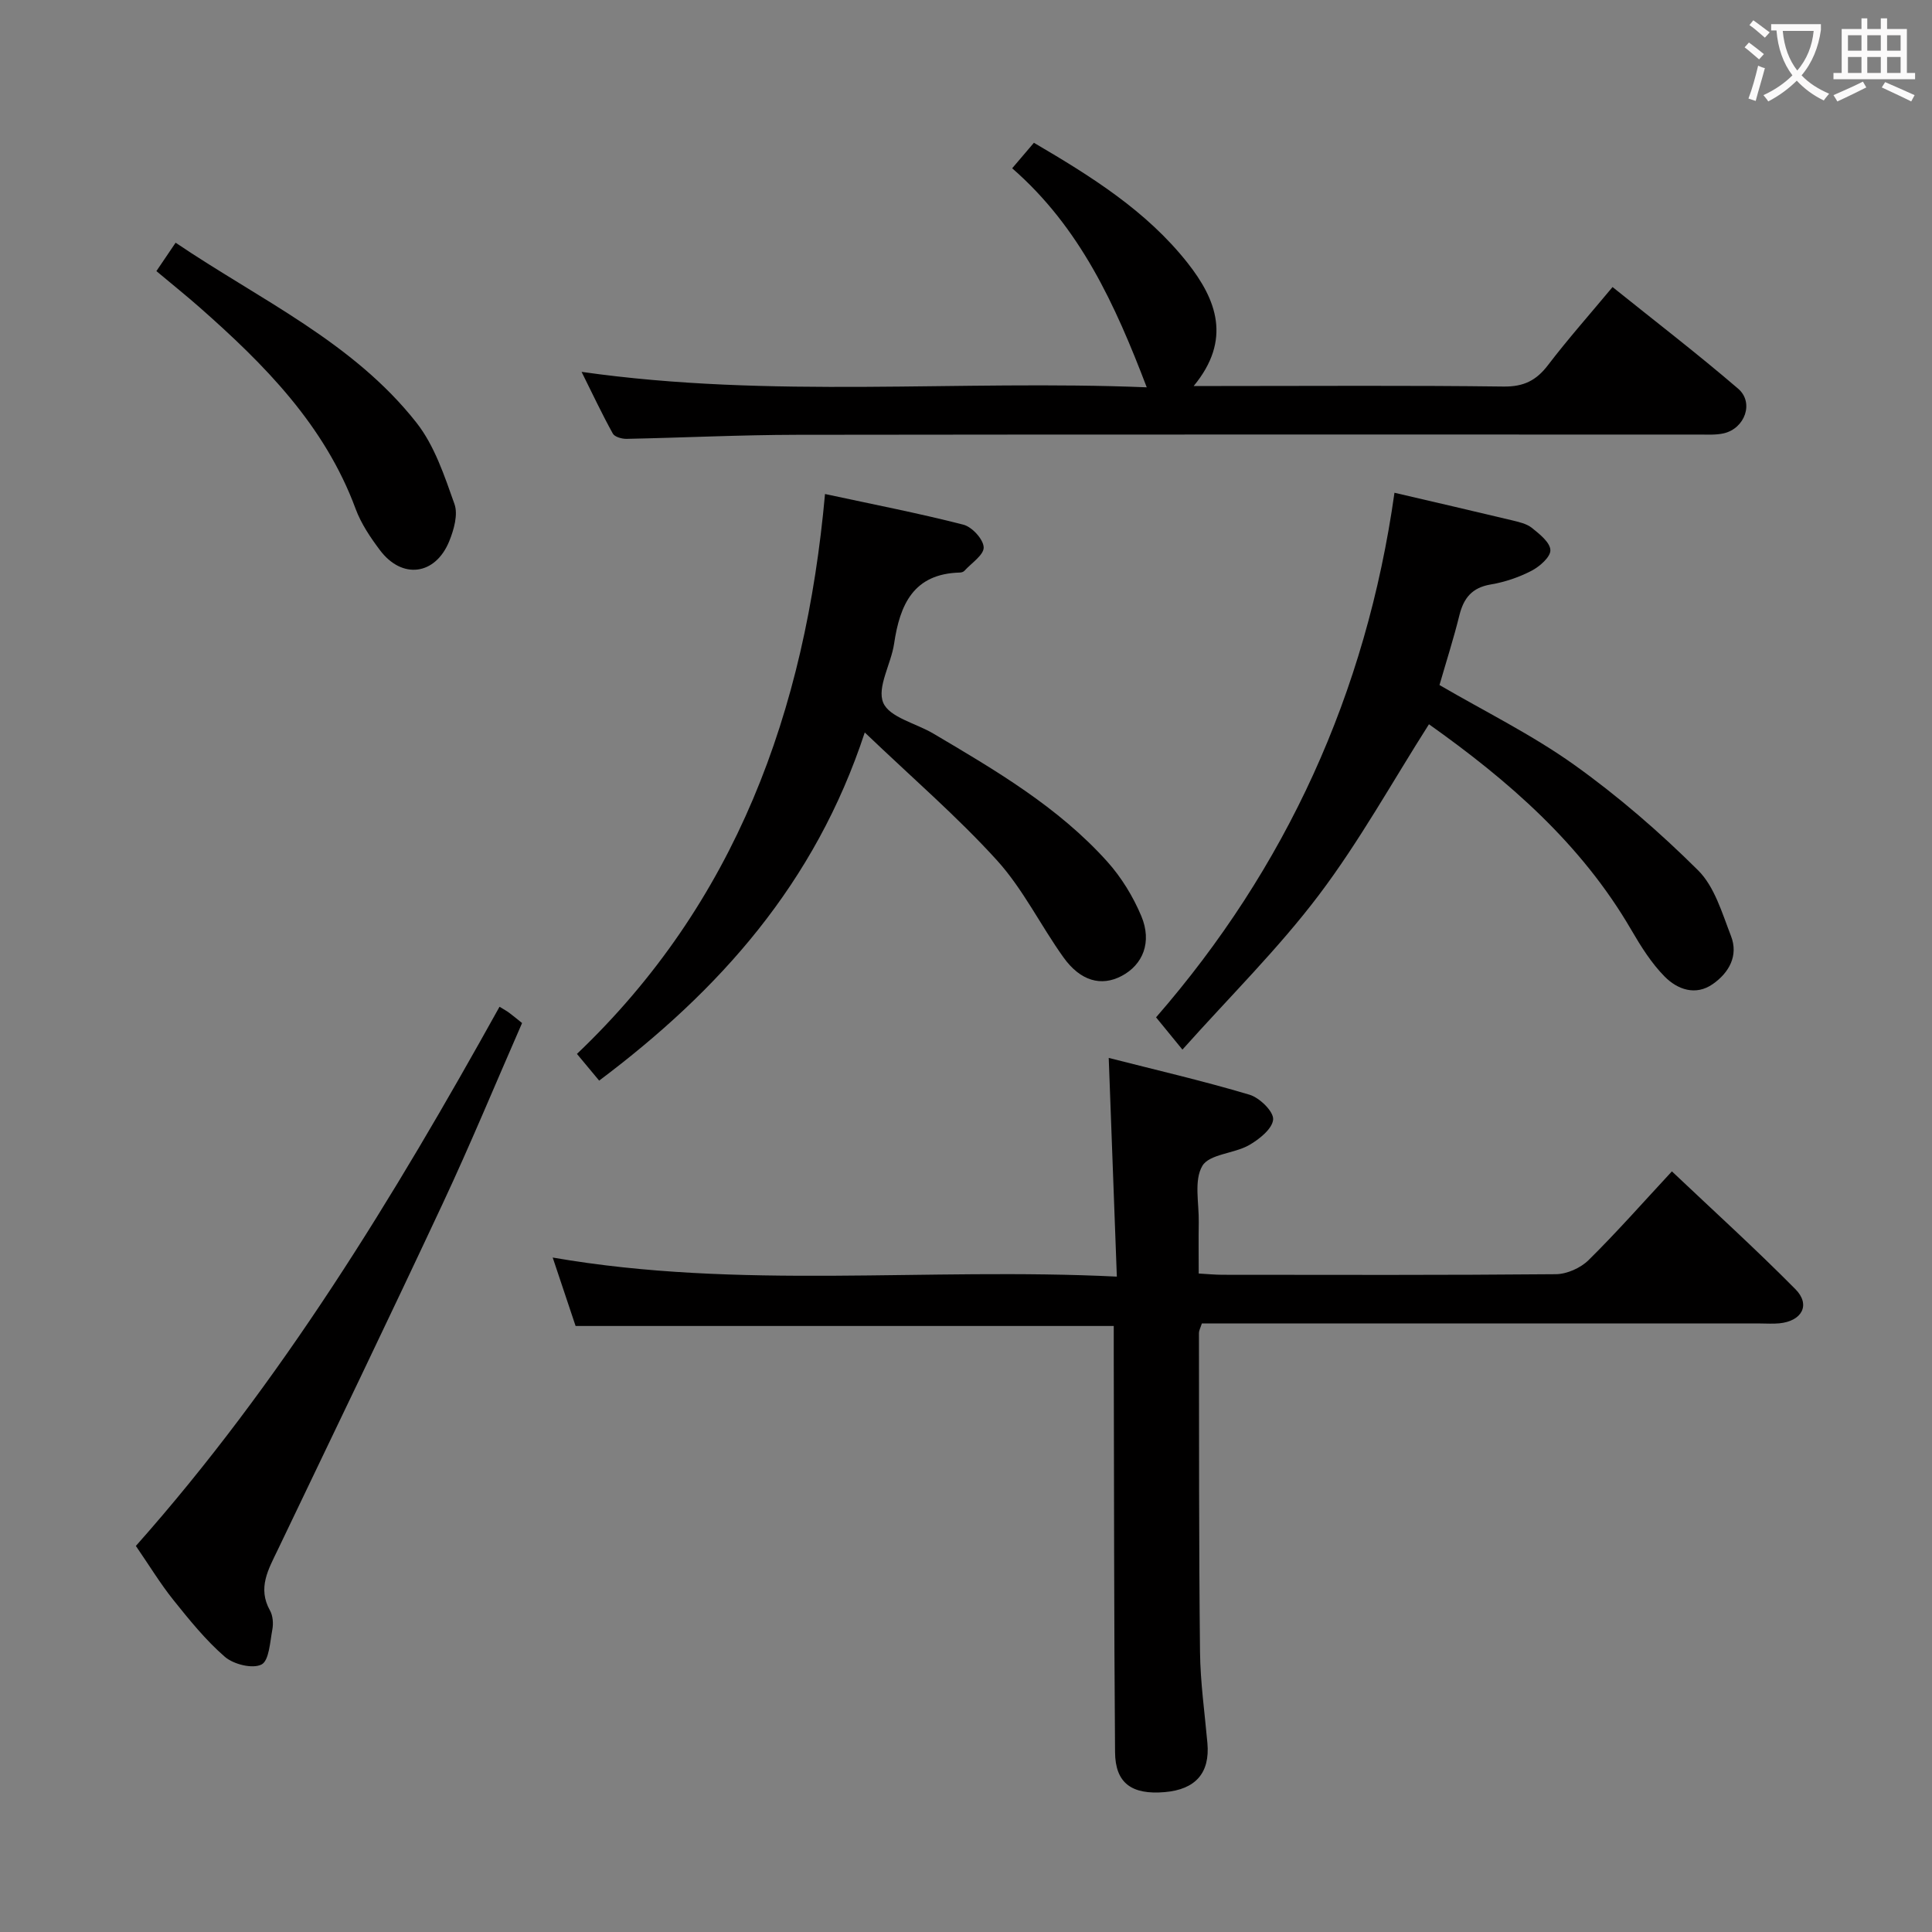 <svg enable-background="new 0 0 400 400" viewBox="0 0 400 400" xmlns="http://www.w3.org/2000/svg"><rect x="0" y="0" width="400" height="400" fill="#808080" stroke="none"/><g fill="#010000"><path d="m230.59 274.53c-37.36 0-74.12 0-111.42 0-1.44-4.31-3.04-9.09-4.74-14.17 38.73 6.73 77.21 2 116.8 3.95-.57-15.3-1.11-29.94-1.68-45.28 9.71 2.48 19.52 4.75 29.15 7.62 2.08.62 5 3.46 4.89 5.11-.13 1.92-2.88 4.13-4.99 5.33-3.12 1.77-8.23 1.84-9.67 4.3-1.77 3-.67 7.72-.74 11.7-.06 3.32-.01 6.64-.01 10.58 1.8.1 3.38.26 4.96.26 23 .02 45.99.09 68.98-.12 2.29-.02 5.11-1.28 6.76-2.9 5.8-5.72 11.19-11.84 17.27-18.39 8.65 8.19 17.34 16.07 25.58 24.4 3.19 3.23 1.35 6.6-3.33 7.06-1.32.13-2.66.03-4 .03-36.66 0-73.32 0-109.98 0-1.82 0-3.65 0-5.59 0-.25.81-.6 1.42-.6 2.03.03 21.99-.02 43.99.22 65.98.07 6.29.97 12.58 1.53 18.86.55 6.17-2.42 9.61-8.85 10.16-6.81.58-10.22-1.85-10.27-8.26-.22-27.49-.2-54.98-.27-82.47 0-1.98 0-3.94 0-5.78z"/><path d="m120.41 76.99c39.34 5.6 78.09 1.61 117.01 3.2-6.55-17.16-13.8-33.1-27.86-45.35 1.57-1.84 2.91-3.41 4.5-5.28 11.87 6.96 23.28 14.09 31.77 24.82 6.04 7.64 9.23 15.95 1.31 25.54h5.71c19.49 0 38.98-.14 58.46.11 4.13.05 6.75-1.24 9.18-4.43 4.13-5.41 8.66-10.51 13.37-16.17 8.79 7.06 17.59 13.82 26 21.04 3.35 2.88 1.41 8.24-2.99 9.25-1.59.36-3.31.25-4.96.25-62.3.01-124.59-.04-186.89.05-11.76.02-23.53.6-35.29.84-.97.02-2.47-.4-2.85-1.09-2.21-3.99-4.16-8.13-6.47-12.78z"/><path d="m170.81 102.28c10.22 2.2 19.5 4 28.65 6.35 1.79.46 4.14 3.02 4.2 4.69.06 1.57-2.54 3.26-4 4.87-.2.22-.61.34-.92.35-9.62.24-12.43 6.63-13.63 14.75-.62 4.18-3.58 9-2.25 12.19 1.25 3.03 6.75 4.26 10.33 6.37 12.91 7.63 25.9 15.23 36.05 26.53 2.93 3.26 5.36 7.24 7.06 11.29 2.26 5.41.32 10.08-4.09 12.4-4.2 2.21-8.51 1.07-12.04-3.87-4.73-6.61-8.37-14.14-13.77-20.09-8.21-9.04-17.53-17.06-27.36-26.46-10.3 31.33-30.15 53.42-54.99 72.08-1.33-1.6-2.69-3.23-4.6-5.53 32.84-31.25 47.31-70.92 51.36-115.92z"/><path d="m288.71 102.02c8.81 2.06 16.57 3.84 24.31 5.7 1.44.35 3.05.7 4.15 1.58 1.58 1.27 3.77 3 3.82 4.6.05 1.41-2.21 3.39-3.9 4.27-2.62 1.36-5.55 2.35-8.46 2.84-3.86.65-5.59 2.8-6.48 6.38-1.19 4.82-2.71 9.55-4.12 14.44 9.41 5.49 19.14 10.28 27.84 16.48 9.14 6.52 17.74 13.97 25.71 21.89 3.41 3.39 4.96 8.85 6.8 13.58 1.59 4.09-.41 7.61-3.75 9.95-3.57 2.51-7.34 1.13-9.98-1.54-2.75-2.78-4.92-6.25-6.91-9.67-10.37-17.85-25.49-30.94-41.89-42.57-7.6 11.94-14.42 24.29-22.84 35.42-8.38 11.08-18.37 20.93-28.2 31.94-2.17-2.65-3.52-4.31-5.46-6.68 26.84-30.85 43.5-67.02 49.36-108.61z"/><path d="m28.13 320.07c30.08-33.88 53.38-72.19 75.29-111.63.91.56 1.49.86 2 1.25.79.58 1.54 1.22 2.67 2.12-5.49 12.53-10.68 25.1-16.44 37.4-11.21 23.96-22.7 47.78-34.13 71.64-1.94 4.05-4.25 7.91-1.62 12.59.6 1.08.72 2.67.49 3.92-.49 2.58-.67 6.46-2.25 7.26-1.86.94-5.77-.03-7.58-1.59-3.98-3.45-7.36-7.65-10.68-11.79-2.69-3.37-4.95-7.09-7.75-11.17z"/><path d="m32.38 56.13c1.38-2.03 2.55-3.76 3.98-5.88 17.46 11.81 36.73 20.56 49.87 37.27 3.74 4.76 5.79 11 7.86 16.83.78 2.19-.12 5.33-1.08 7.7-2.88 7.07-9.78 7.94-14.35 1.85-1.98-2.63-3.9-5.49-5.03-8.54-6.4-17.33-18.87-29.88-32.3-41.72-2.73-2.4-5.58-4.69-8.95-7.51z"/></g><path d="m362.1 8.8c1.1.8 2.1 1.6 3.1 2.4l-1 1.1c-1.3-1.1-2.3-2-3-2.5zm1.9 4.8c.5.2.9.4 1.4.5-.6 2.3-1.3 4.5-1.9 6.8l-1.5-.5c.8-2.1 1.4-4.3 2-6.8zm-1-9.4c1.3.9 2.4 1.8 3.4 2.5l-1 1.1c-1.4-1.2-2.4-2.1-3.2-2.6zm3.7 2.2v-1.4h10.3v1.2c-.5 3.6-1.8 6.8-4 9.4 1.5 1.6 3.4 2.8 5.7 3.8-.3.4-.7.8-1.1 1.4-2.3-1.1-4.1-2.5-5.6-4.1-1.6 1.6-3.6 3.1-5.9 4.3-.3-.5-.7-.9-1-1.3 2.4-1.1 4.4-2.5 6-4.1-1.9-2.5-3-5.6-3.3-9.3h-1.1zm8.8 0h-6.4c.3 3.3 1.3 6 3 8.2 2-2.3 3.1-5.1 3.4-8.2z" fill="#fbfafa"/><path d="m385.3 3.8h1.3v2.2h2.8v-2.2h1.3v2.2h4.1v9.1h1.7v1.3h-16.9v-1.3h1.7v-9.1h4.1v-2.2zm.4 13.1.7 1.2c-1.8.9-3.8 1.9-6 2.9-.2-.4-.5-.8-.8-1.3 2.3-1 4.3-1.9 6.1-2.8zm-3.1-6.4h2.8v-3.2h-2.8zm0 4.6h2.8v-3.3h-2.8zm4-4.6h2.8v-3.2h-2.8zm0 4.6h2.8v-3.3h-2.8zm3.7 1.9c2.1.9 4.1 1.8 6.1 2.7l-.7 1.3c-2.2-1.1-4.2-2-6.1-2.9zm3.2-9.7h-2.8v3.2h2.8zm-2.8 7.8h2.8v-3.3h-2.8z" fill="#fbfafa"/></svg>